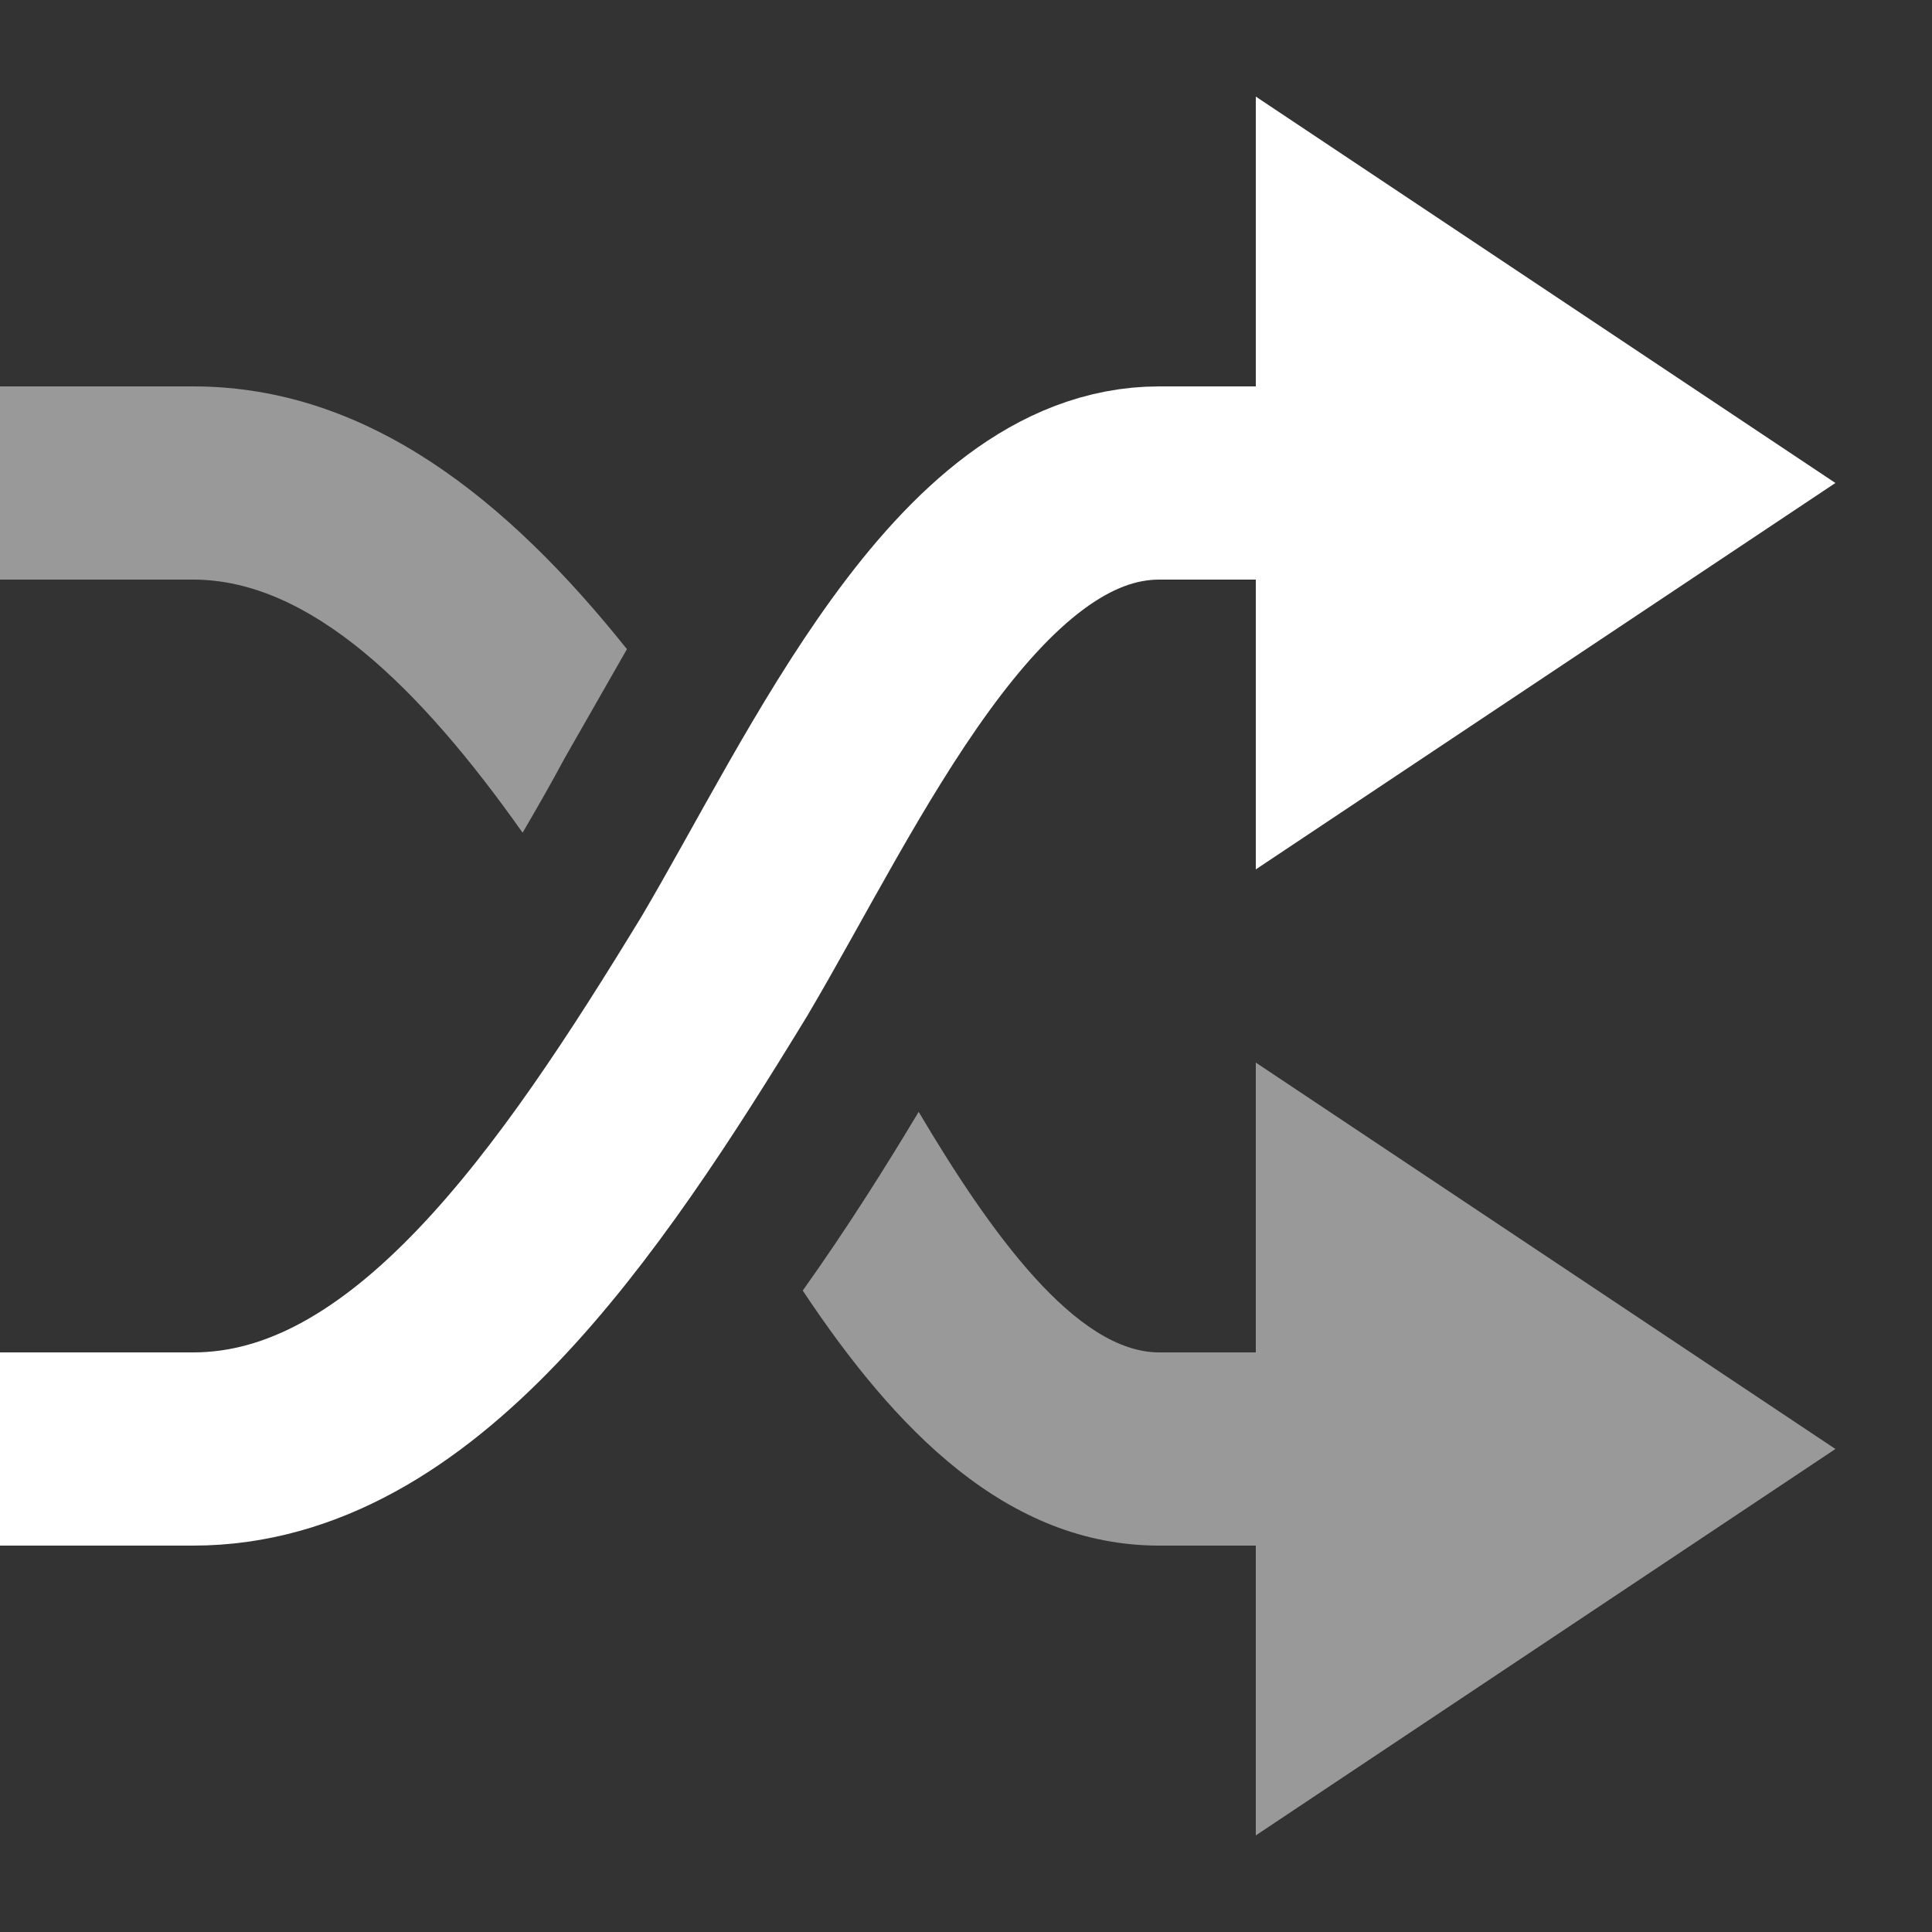 <svg width="20" height="20" viewBox="0 0 20 20" fill="none" xmlns="http://www.w3.org/2000/svg">
<rect x="0" y="0" width="20" height="20" fill="#333333" stroke="none"/>
<path d="M13 1V5V9L19 5L13 1Z" fill="white"/>
<path d="M0 15H2C4.28 15 6 12.46 7.5 10C8.64 8.07 10 5 12 5H13" stroke="white" stroke-width="2" stroke-miterlimit="10"/>
<path opacity="0.5" d="M13 19V15V11L19 15L13 19Z" fill="white"/>
<path opacity="0.5" d="M12 14H13V16H12C10.42 16 9.26 14.79 8.31 13.36C8.78 12.7 9.18 12.06 9.51 11.51C10.25 12.76 11.14 14 12 14ZM5.41 8.62C5.55 8.38 5.7 8.12 5.85 7.84L6.49 6.72C5.26 5.18 3.81 4 2 4H0V6H2C3.21 6 4.35 7.12 5.41 8.62Z" fill="white"/>
</svg>
